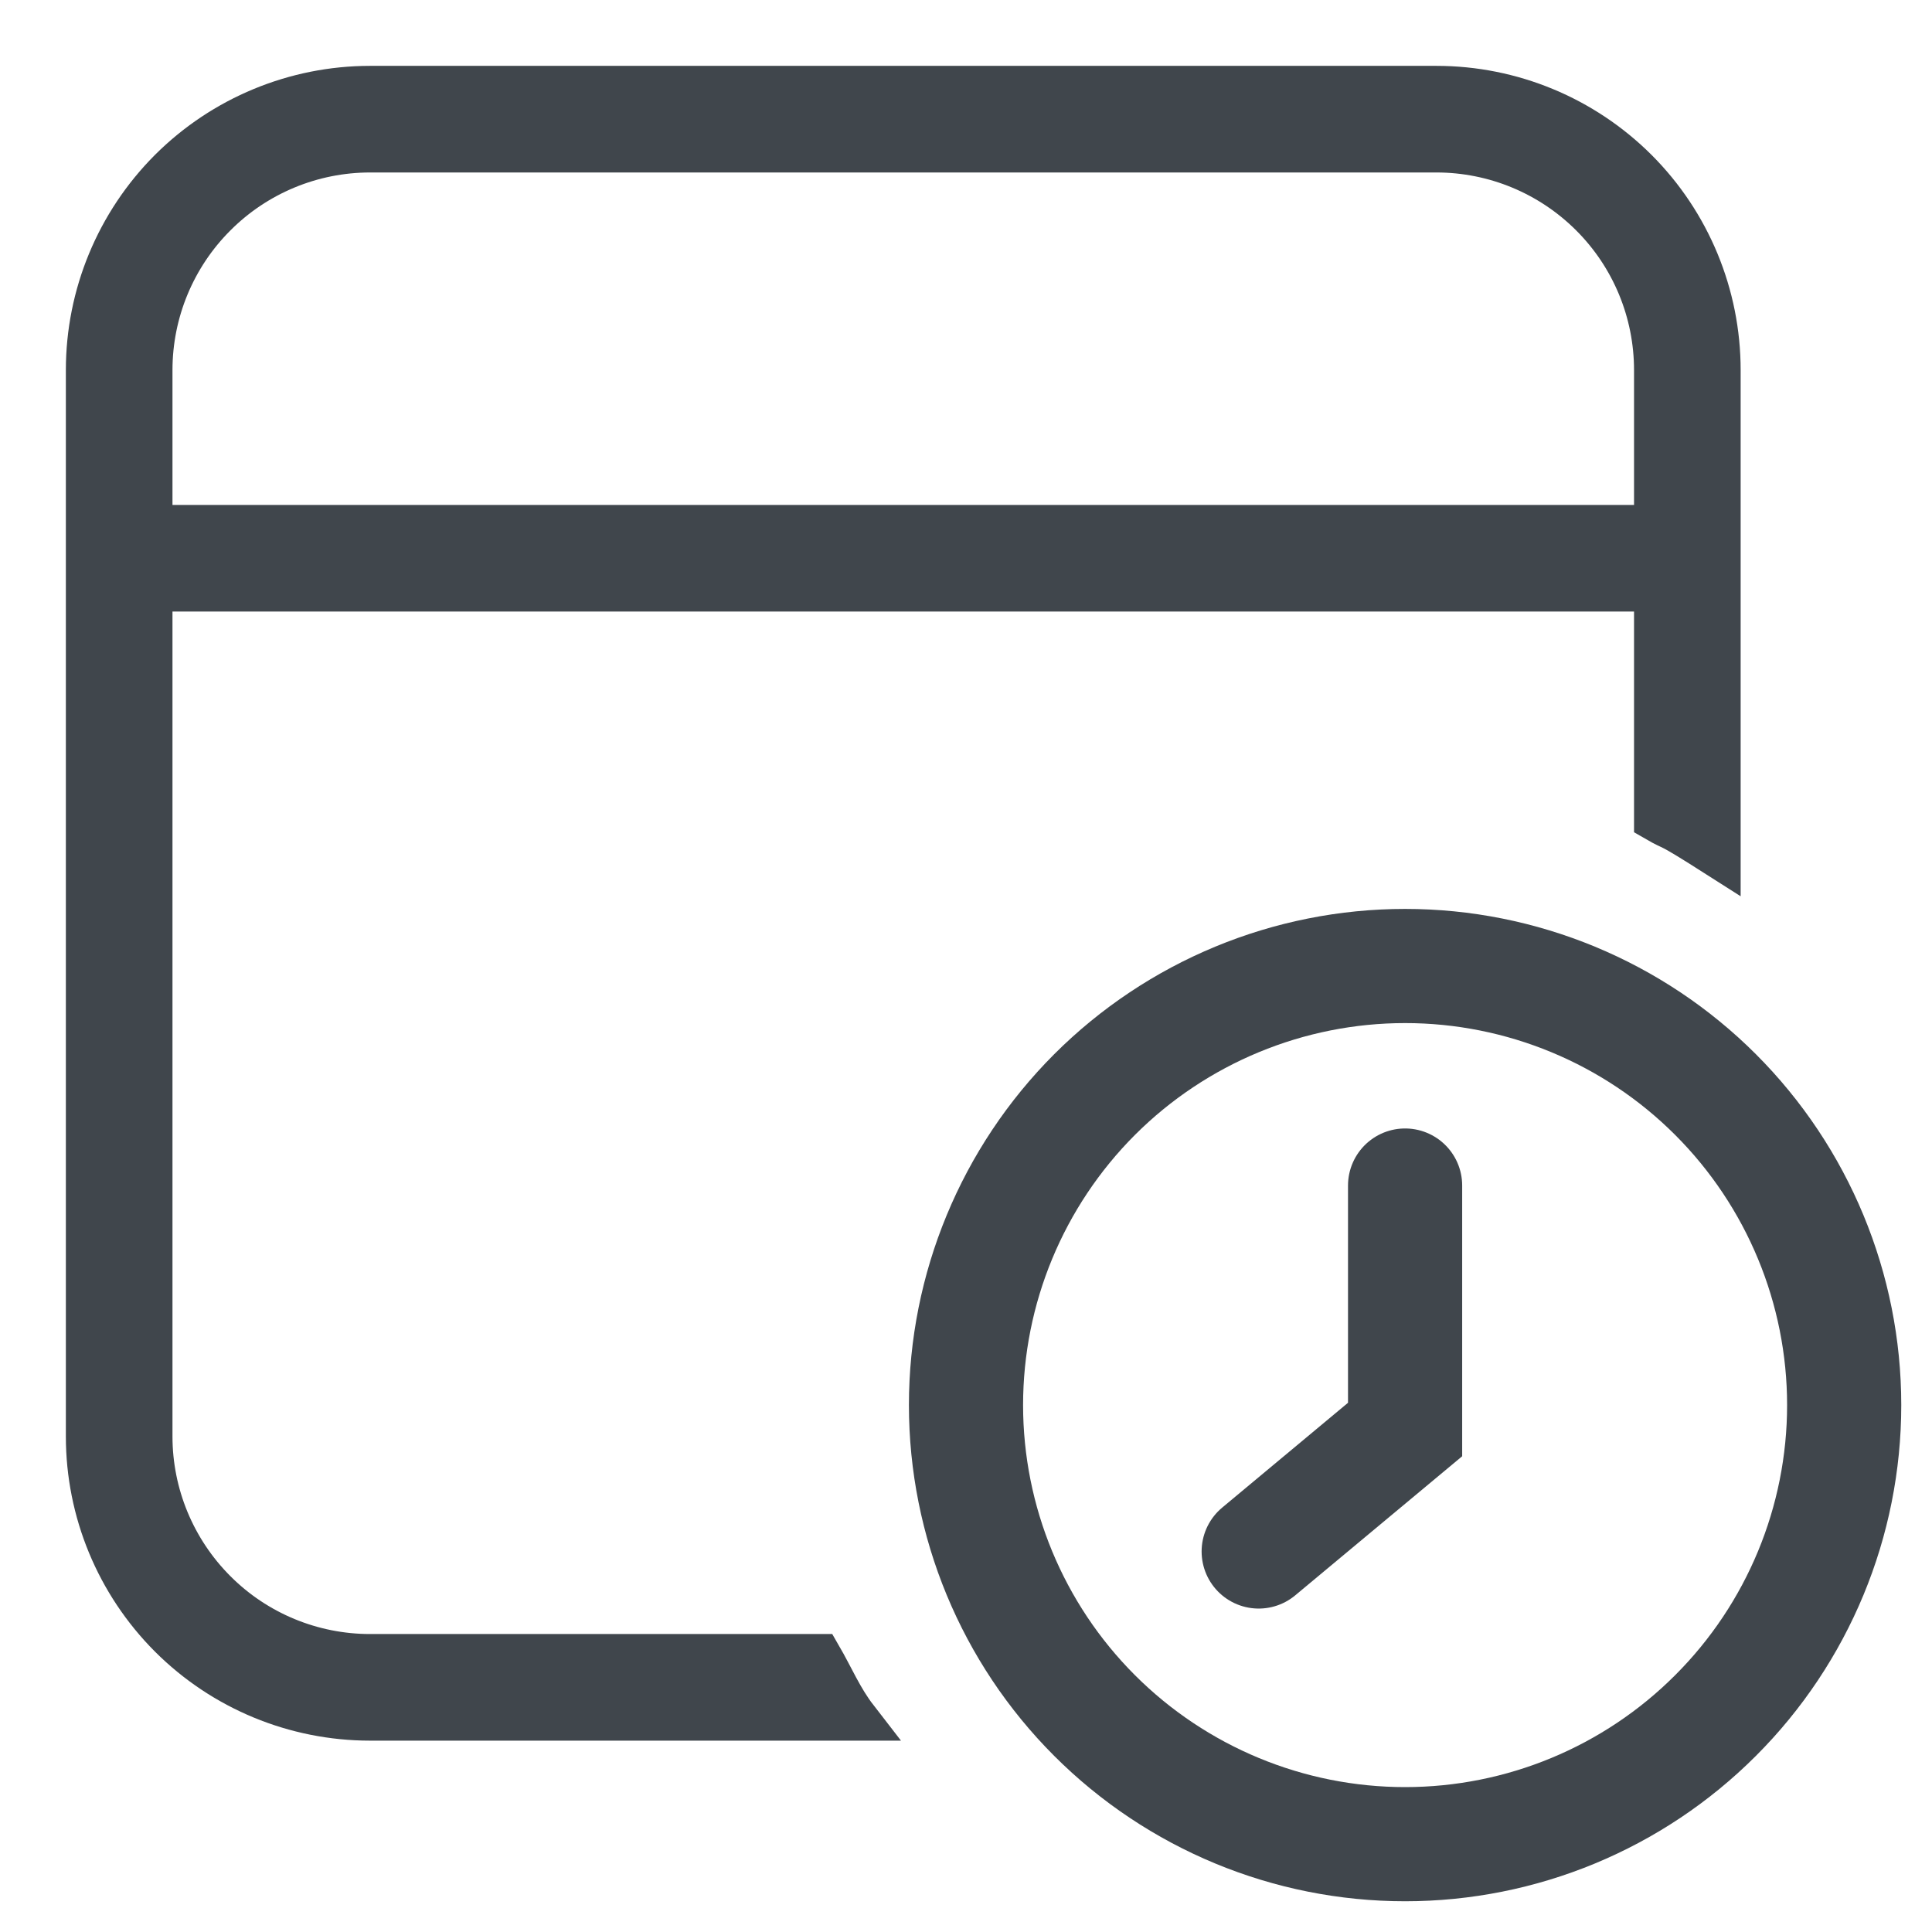 <svg width="22" height="22" viewBox="0 0 22 22" fill="none" xmlns="http://www.w3.org/2000/svg">
<path d="M14.333 17.667L16 16.278V13.5" stroke="#40464C" stroke-width="1.3" stroke-miterlimit="10" stroke-linecap="round"/>
<path d="M16 21C14.674 21 13.402 20.473 12.464 19.535C11.527 18.598 11 17.326 11 16C11 14.674 11.527 13.402 12.464 12.464C13.402 11.527 14.674 11 16 11C17.326 11 18.598 11.527 19.535 12.464C20.473 13.402 21 14.674 21 16C21 17.326 20.473 18.598 19.535 19.535C18.598 20.473 17.326 21 16 21Z" stroke="#40464C" stroke-width="1.3" stroke-linecap="round" stroke-linejoin="round"/>
<path d="M1.714 6.714V16.357C1.714 17.02 1.978 17.656 2.447 18.125C2.915 18.594 3.551 18.857 4.214 18.857H9.333C9.478 19.107 9.575 19.345 9.75 19.571H4.214C3.362 19.571 2.544 19.233 1.941 18.63C1.339 18.027 1 17.21 1 16.357V4.214C1 3.362 1.339 2.544 1.941 1.941C2.544 1.339 3.362 1 4.214 1H16.357C17.21 1 18.027 1.339 18.63 1.941C19.233 2.544 19.571 3.362 19.571 4.214V9.75C18.917 9.333 19.106 9.477 18.857 9.333V6.714H1.714ZM4.214 1.714C3.551 1.714 2.915 1.978 2.447 2.447C1.978 2.915 1.714 3.551 1.714 4.214V6H18.857V4.214C18.857 3.551 18.594 2.915 18.125 2.447C17.656 1.978 17.02 1.714 16.357 1.714H4.214Z" fill="#40464C" stroke="#40464C" stroke-width="0.5"/>
</svg>
